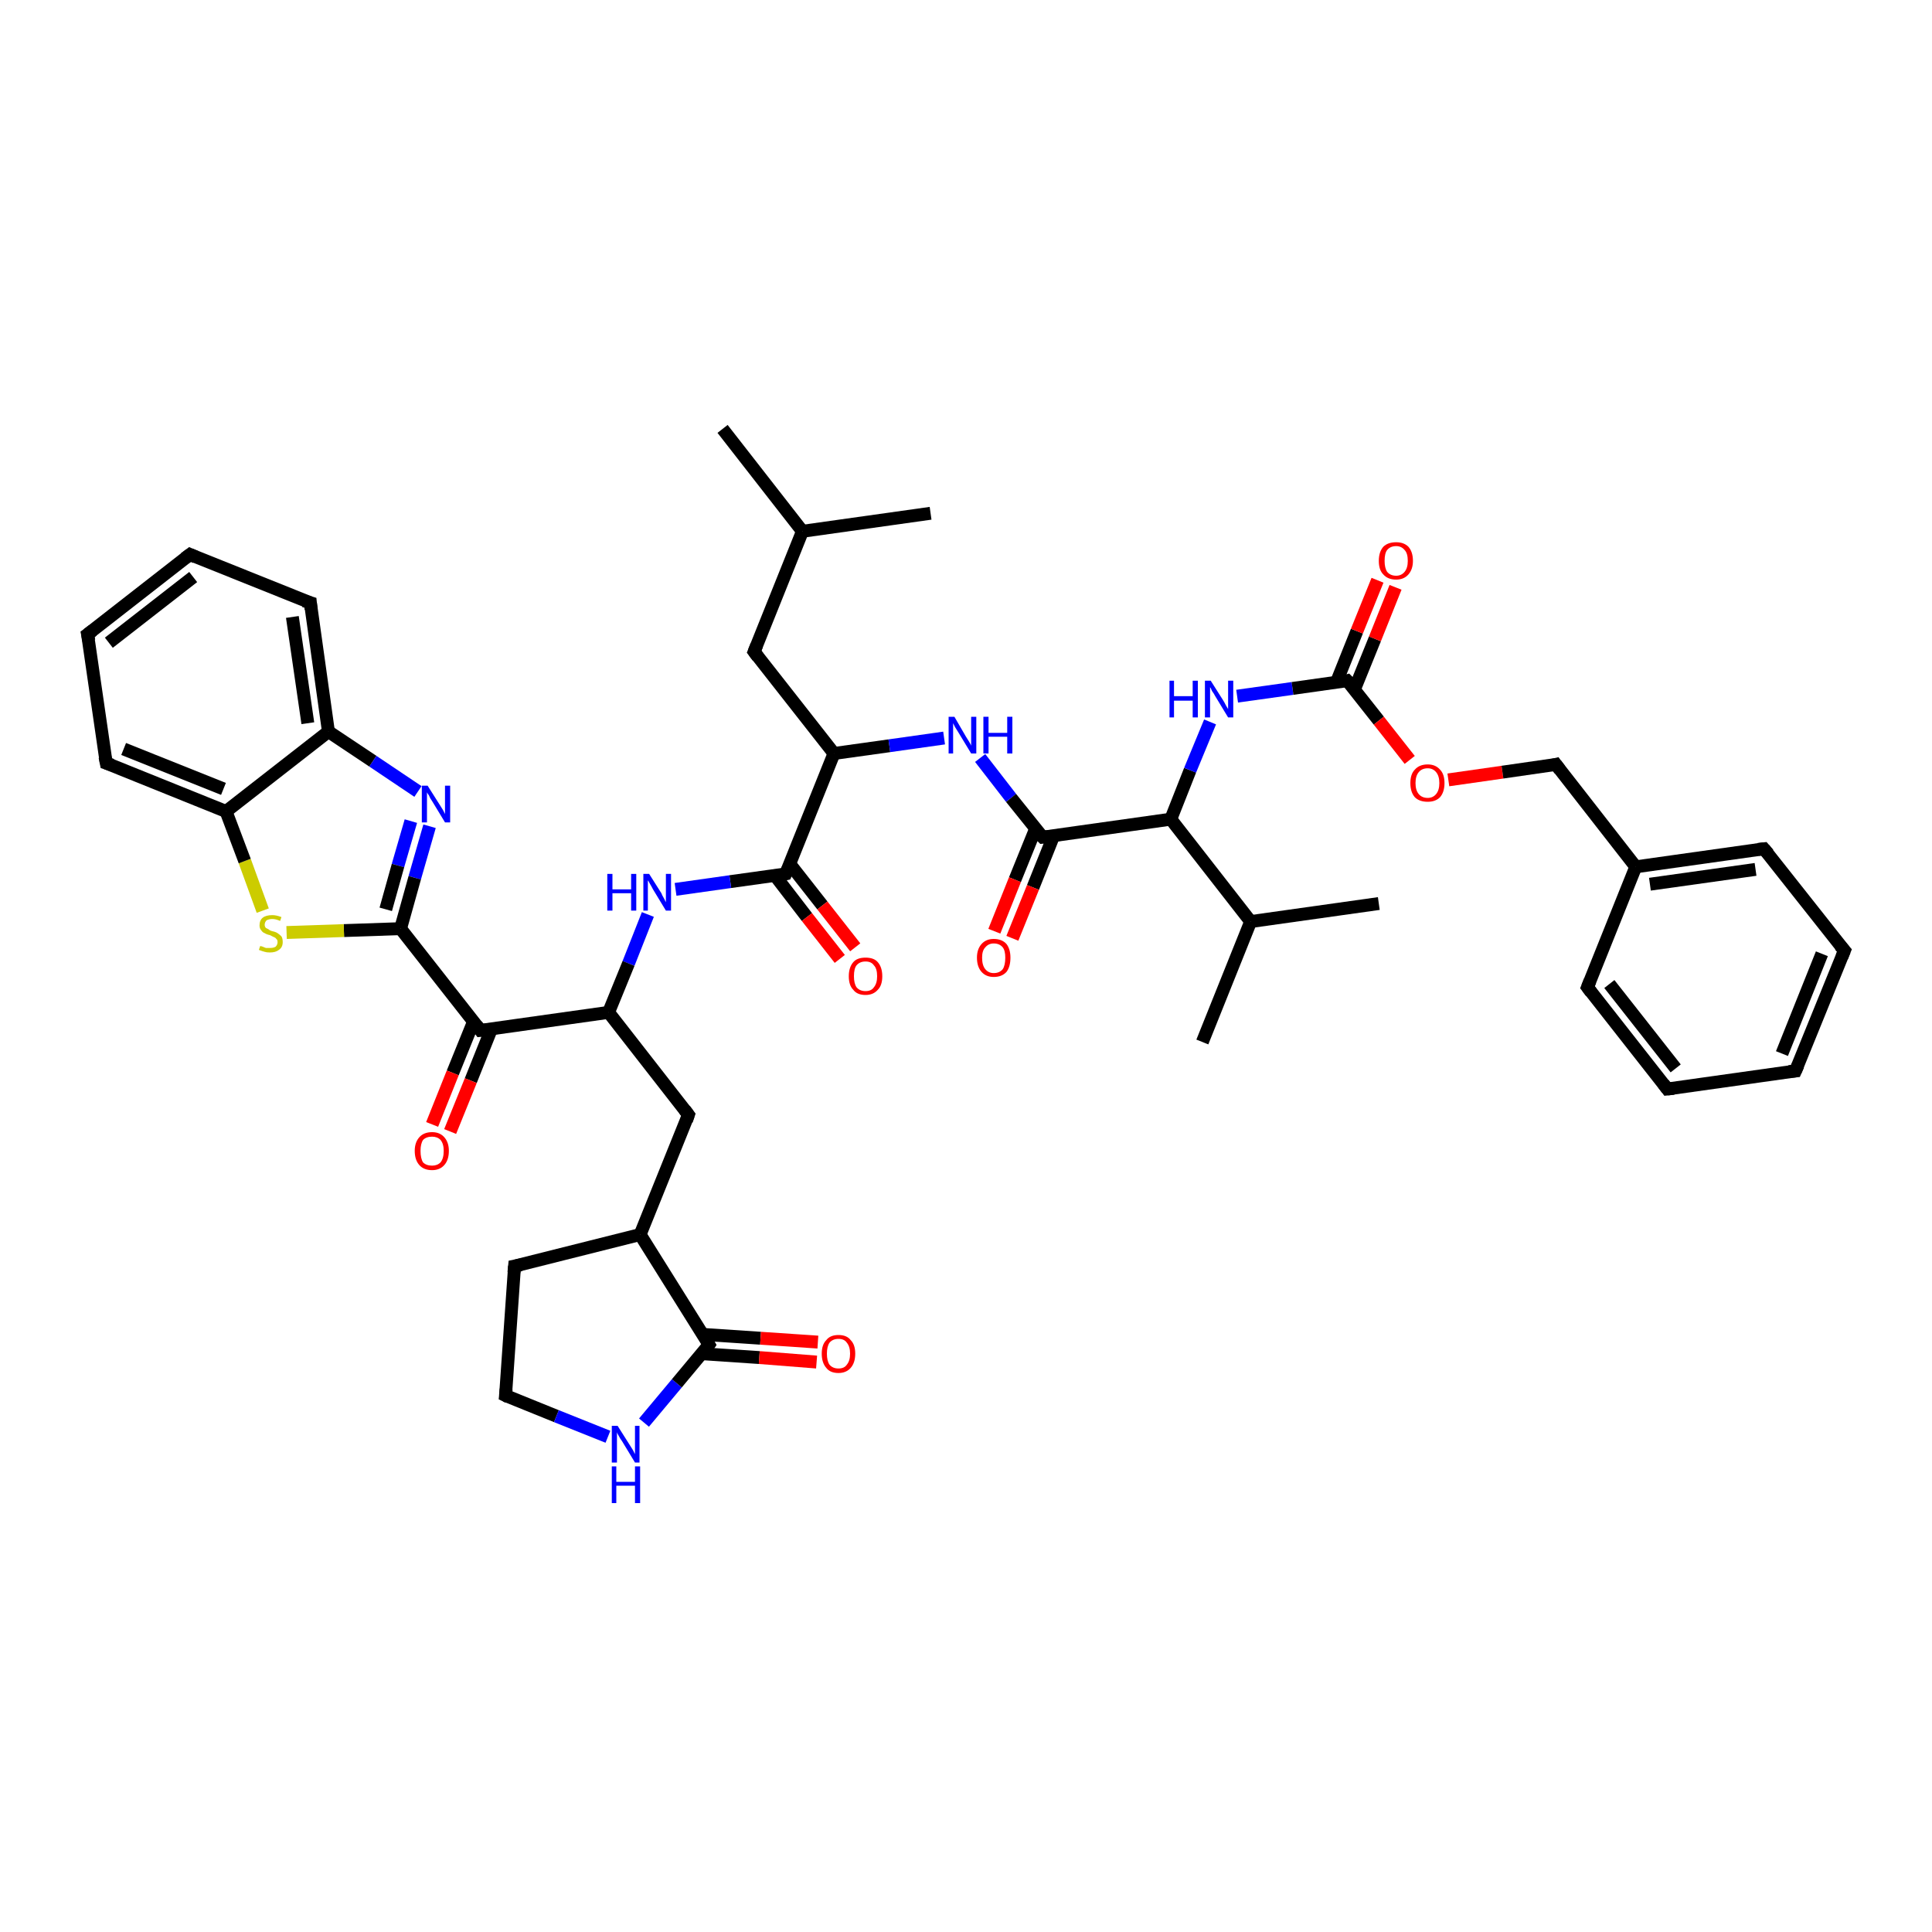 <?xml version='1.0' encoding='iso-8859-1'?>
<svg version='1.1' baseProfile='full'
              xmlns='http://www.w3.org/2000/svg'
                      xmlns:rdkit='http://www.rdkit.org/xml'
                      xmlns:xlink='http://www.w3.org/1999/xlink'
                  xml:space='preserve'
width='300px' height='300px' viewBox='0 0 300 300'>
<!-- END OF HEADER -->
<rect style='opacity:1.0;fill:#FFFFFF;stroke:none' width='300.0' height='300.0' x='0.0' y='0.0'> </rect>
<path class='bond-0 atom-0 atom-1' d='M 112.2,66.6 L 124.6,82.5' style='fill:none;fill-rule:evenodd;stroke:#000000;stroke-width:2.0px;stroke-linecap:butt;stroke-linejoin:miter;stroke-opacity:1' />
<path class='bond-1 atom-1 atom-2' d='M 124.6,82.5 L 144.5,79.7' style='fill:none;fill-rule:evenodd;stroke:#000000;stroke-width:2.0px;stroke-linecap:butt;stroke-linejoin:miter;stroke-opacity:1' />
<path class='bond-2 atom-1 atom-3' d='M 124.6,82.5 L 117.1,101.2' style='fill:none;fill-rule:evenodd;stroke:#000000;stroke-width:2.0px;stroke-linecap:butt;stroke-linejoin:miter;stroke-opacity:1' />
<path class='bond-3 atom-3 atom-4' d='M 117.1,101.2 L 129.5,117.0' style='fill:none;fill-rule:evenodd;stroke:#000000;stroke-width:2.0px;stroke-linecap:butt;stroke-linejoin:miter;stroke-opacity:1' />
<path class='bond-4 atom-4 atom-5' d='M 129.5,117.0 L 138.1,115.8' style='fill:none;fill-rule:evenodd;stroke:#000000;stroke-width:2.0px;stroke-linecap:butt;stroke-linejoin:miter;stroke-opacity:1' />
<path class='bond-4 atom-4 atom-5' d='M 138.1,115.8 L 146.6,114.6' style='fill:none;fill-rule:evenodd;stroke:#0000FF;stroke-width:2.0px;stroke-linecap:butt;stroke-linejoin:miter;stroke-opacity:1' />
<path class='bond-5 atom-5 atom-6' d='M 152.2,117.7 L 157.0,123.9' style='fill:none;fill-rule:evenodd;stroke:#0000FF;stroke-width:2.0px;stroke-linecap:butt;stroke-linejoin:miter;stroke-opacity:1' />
<path class='bond-5 atom-5 atom-6' d='M 157.0,123.9 L 161.9,130.0' style='fill:none;fill-rule:evenodd;stroke:#000000;stroke-width:2.0px;stroke-linecap:butt;stroke-linejoin:miter;stroke-opacity:1' />
<path class='bond-6 atom-6 atom-7' d='M 160.8,128.7 L 157.6,136.6' style='fill:none;fill-rule:evenodd;stroke:#000000;stroke-width:2.0px;stroke-linecap:butt;stroke-linejoin:miter;stroke-opacity:1' />
<path class='bond-6 atom-6 atom-7' d='M 157.6,136.6 L 154.4,144.6' style='fill:none;fill-rule:evenodd;stroke:#FF0000;stroke-width:2.0px;stroke-linecap:butt;stroke-linejoin:miter;stroke-opacity:1' />
<path class='bond-6 atom-6 atom-7' d='M 163.6,129.8 L 160.4,137.8' style='fill:none;fill-rule:evenodd;stroke:#000000;stroke-width:2.0px;stroke-linecap:butt;stroke-linejoin:miter;stroke-opacity:1' />
<path class='bond-6 atom-6 atom-7' d='M 160.4,137.8 L 157.2,145.7' style='fill:none;fill-rule:evenodd;stroke:#FF0000;stroke-width:2.0px;stroke-linecap:butt;stroke-linejoin:miter;stroke-opacity:1' />
<path class='bond-7 atom-6 atom-8' d='M 161.9,130.0 L 181.8,127.2' style='fill:none;fill-rule:evenodd;stroke:#000000;stroke-width:2.0px;stroke-linecap:butt;stroke-linejoin:miter;stroke-opacity:1' />
<path class='bond-8 atom-8 atom-9' d='M 181.8,127.2 L 184.8,119.6' style='fill:none;fill-rule:evenodd;stroke:#000000;stroke-width:2.0px;stroke-linecap:butt;stroke-linejoin:miter;stroke-opacity:1' />
<path class='bond-8 atom-8 atom-9' d='M 184.8,119.6 L 187.9,112.1' style='fill:none;fill-rule:evenodd;stroke:#0000FF;stroke-width:2.0px;stroke-linecap:butt;stroke-linejoin:miter;stroke-opacity:1' />
<path class='bond-9 atom-9 atom-10' d='M 192.1,108.1 L 200.7,106.9' style='fill:none;fill-rule:evenodd;stroke:#0000FF;stroke-width:2.0px;stroke-linecap:butt;stroke-linejoin:miter;stroke-opacity:1' />
<path class='bond-9 atom-9 atom-10' d='M 200.7,106.9 L 209.2,105.7' style='fill:none;fill-rule:evenodd;stroke:#000000;stroke-width:2.0px;stroke-linecap:butt;stroke-linejoin:miter;stroke-opacity:1' />
<path class='bond-10 atom-10 atom-11' d='M 210.3,107.1 L 213.5,99.2' style='fill:none;fill-rule:evenodd;stroke:#000000;stroke-width:2.0px;stroke-linecap:butt;stroke-linejoin:miter;stroke-opacity:1' />
<path class='bond-10 atom-10 atom-11' d='M 213.5,99.2 L 216.7,91.2' style='fill:none;fill-rule:evenodd;stroke:#FF0000;stroke-width:2.0px;stroke-linecap:butt;stroke-linejoin:miter;stroke-opacity:1' />
<path class='bond-10 atom-10 atom-11' d='M 207.5,106.0 L 210.7,98.0' style='fill:none;fill-rule:evenodd;stroke:#000000;stroke-width:2.0px;stroke-linecap:butt;stroke-linejoin:miter;stroke-opacity:1' />
<path class='bond-10 atom-10 atom-11' d='M 210.7,98.0 L 213.9,90.1' style='fill:none;fill-rule:evenodd;stroke:#FF0000;stroke-width:2.0px;stroke-linecap:butt;stroke-linejoin:miter;stroke-opacity:1' />
<path class='bond-11 atom-10 atom-12' d='M 209.2,105.7 L 214.1,111.9' style='fill:none;fill-rule:evenodd;stroke:#000000;stroke-width:2.0px;stroke-linecap:butt;stroke-linejoin:miter;stroke-opacity:1' />
<path class='bond-11 atom-10 atom-12' d='M 214.1,111.9 L 218.9,118.0' style='fill:none;fill-rule:evenodd;stroke:#FF0000;stroke-width:2.0px;stroke-linecap:butt;stroke-linejoin:miter;stroke-opacity:1' />
<path class='bond-12 atom-12 atom-13' d='M 224.9,121.1 L 233.3,119.9' style='fill:none;fill-rule:evenodd;stroke:#FF0000;stroke-width:2.0px;stroke-linecap:butt;stroke-linejoin:miter;stroke-opacity:1' />
<path class='bond-12 atom-12 atom-13' d='M 233.3,119.9 L 241.6,118.7' style='fill:none;fill-rule:evenodd;stroke:#000000;stroke-width:2.0px;stroke-linecap:butt;stroke-linejoin:miter;stroke-opacity:1' />
<path class='bond-13 atom-13 atom-14' d='M 241.6,118.7 L 254.0,134.6' style='fill:none;fill-rule:evenodd;stroke:#000000;stroke-width:2.0px;stroke-linecap:butt;stroke-linejoin:miter;stroke-opacity:1' />
<path class='bond-14 atom-14 atom-15' d='M 254.0,134.6 L 273.9,131.8' style='fill:none;fill-rule:evenodd;stroke:#000000;stroke-width:2.0px;stroke-linecap:butt;stroke-linejoin:miter;stroke-opacity:1' />
<path class='bond-14 atom-14 atom-15' d='M 256.2,137.3 L 272.6,135.0' style='fill:none;fill-rule:evenodd;stroke:#000000;stroke-width:2.0px;stroke-linecap:butt;stroke-linejoin:miter;stroke-opacity:1' />
<path class='bond-15 atom-15 atom-16' d='M 273.9,131.8 L 286.4,147.6' style='fill:none;fill-rule:evenodd;stroke:#000000;stroke-width:2.0px;stroke-linecap:butt;stroke-linejoin:miter;stroke-opacity:1' />
<path class='bond-16 atom-16 atom-17' d='M 286.4,147.6 L 278.8,166.3' style='fill:none;fill-rule:evenodd;stroke:#000000;stroke-width:2.0px;stroke-linecap:butt;stroke-linejoin:miter;stroke-opacity:1' />
<path class='bond-16 atom-16 atom-17' d='M 282.9,148.1 L 276.7,163.6' style='fill:none;fill-rule:evenodd;stroke:#000000;stroke-width:2.0px;stroke-linecap:butt;stroke-linejoin:miter;stroke-opacity:1' />
<path class='bond-17 atom-17 atom-18' d='M 278.8,166.3 L 258.9,169.1' style='fill:none;fill-rule:evenodd;stroke:#000000;stroke-width:2.0px;stroke-linecap:butt;stroke-linejoin:miter;stroke-opacity:1' />
<path class='bond-18 atom-18 atom-19' d='M 258.9,169.1 L 246.5,153.3' style='fill:none;fill-rule:evenodd;stroke:#000000;stroke-width:2.0px;stroke-linecap:butt;stroke-linejoin:miter;stroke-opacity:1' />
<path class='bond-18 atom-18 atom-19' d='M 260.2,165.9 L 249.9,152.8' style='fill:none;fill-rule:evenodd;stroke:#000000;stroke-width:2.0px;stroke-linecap:butt;stroke-linejoin:miter;stroke-opacity:1' />
<path class='bond-19 atom-8 atom-20' d='M 181.8,127.2 L 194.2,143.1' style='fill:none;fill-rule:evenodd;stroke:#000000;stroke-width:2.0px;stroke-linecap:butt;stroke-linejoin:miter;stroke-opacity:1' />
<path class='bond-20 atom-20 atom-21' d='M 194.2,143.1 L 214.1,140.3' style='fill:none;fill-rule:evenodd;stroke:#000000;stroke-width:2.0px;stroke-linecap:butt;stroke-linejoin:miter;stroke-opacity:1' />
<path class='bond-21 atom-20 atom-22' d='M 194.2,143.1 L 186.7,161.8' style='fill:none;fill-rule:evenodd;stroke:#000000;stroke-width:2.0px;stroke-linecap:butt;stroke-linejoin:miter;stroke-opacity:1' />
<path class='bond-22 atom-4 atom-23' d='M 129.5,117.0 L 122.0,135.7' style='fill:none;fill-rule:evenodd;stroke:#000000;stroke-width:2.0px;stroke-linecap:butt;stroke-linejoin:miter;stroke-opacity:1' />
<path class='bond-23 atom-23 atom-24' d='M 120.3,135.9 L 125.3,142.4' style='fill:none;fill-rule:evenodd;stroke:#000000;stroke-width:2.0px;stroke-linecap:butt;stroke-linejoin:miter;stroke-opacity:1' />
<path class='bond-23 atom-23 atom-24' d='M 125.3,142.4 L 130.4,148.9' style='fill:none;fill-rule:evenodd;stroke:#FF0000;stroke-width:2.0px;stroke-linecap:butt;stroke-linejoin:miter;stroke-opacity:1' />
<path class='bond-23 atom-23 atom-24' d='M 122.6,134.1 L 127.7,140.6' style='fill:none;fill-rule:evenodd;stroke:#000000;stroke-width:2.0px;stroke-linecap:butt;stroke-linejoin:miter;stroke-opacity:1' />
<path class='bond-23 atom-23 atom-24' d='M 127.7,140.6 L 132.8,147.1' style='fill:none;fill-rule:evenodd;stroke:#FF0000;stroke-width:2.0px;stroke-linecap:butt;stroke-linejoin:miter;stroke-opacity:1' />
<path class='bond-24 atom-23 atom-25' d='M 122.0,135.7 L 113.4,136.9' style='fill:none;fill-rule:evenodd;stroke:#000000;stroke-width:2.0px;stroke-linecap:butt;stroke-linejoin:miter;stroke-opacity:1' />
<path class='bond-24 atom-23 atom-25' d='M 113.4,136.9 L 104.9,138.1' style='fill:none;fill-rule:evenodd;stroke:#0000FF;stroke-width:2.0px;stroke-linecap:butt;stroke-linejoin:miter;stroke-opacity:1' />
<path class='bond-25 atom-25 atom-26' d='M 100.6,142.0 L 97.6,149.6' style='fill:none;fill-rule:evenodd;stroke:#0000FF;stroke-width:2.0px;stroke-linecap:butt;stroke-linejoin:miter;stroke-opacity:1' />
<path class='bond-25 atom-25 atom-26' d='M 97.6,149.6 L 94.5,157.2' style='fill:none;fill-rule:evenodd;stroke:#000000;stroke-width:2.0px;stroke-linecap:butt;stroke-linejoin:miter;stroke-opacity:1' />
<path class='bond-26 atom-26 atom-27' d='M 94.5,157.2 L 106.9,173.1' style='fill:none;fill-rule:evenodd;stroke:#000000;stroke-width:2.0px;stroke-linecap:butt;stroke-linejoin:miter;stroke-opacity:1' />
<path class='bond-27 atom-27 atom-28' d='M 106.9,173.1 L 99.4,191.7' style='fill:none;fill-rule:evenodd;stroke:#000000;stroke-width:2.0px;stroke-linecap:butt;stroke-linejoin:miter;stroke-opacity:1' />
<path class='bond-28 atom-28 atom-29' d='M 99.4,191.7 L 79.9,196.6' style='fill:none;fill-rule:evenodd;stroke:#000000;stroke-width:2.0px;stroke-linecap:butt;stroke-linejoin:miter;stroke-opacity:1' />
<path class='bond-29 atom-29 atom-30' d='M 79.9,196.6 L 78.5,216.7' style='fill:none;fill-rule:evenodd;stroke:#000000;stroke-width:2.0px;stroke-linecap:butt;stroke-linejoin:miter;stroke-opacity:1' />
<path class='bond-30 atom-30 atom-31' d='M 78.5,216.7 L 86.4,219.9' style='fill:none;fill-rule:evenodd;stroke:#000000;stroke-width:2.0px;stroke-linecap:butt;stroke-linejoin:miter;stroke-opacity:1' />
<path class='bond-30 atom-30 atom-31' d='M 86.4,219.9 L 94.4,223.1' style='fill:none;fill-rule:evenodd;stroke:#0000FF;stroke-width:2.0px;stroke-linecap:butt;stroke-linejoin:miter;stroke-opacity:1' />
<path class='bond-31 atom-31 atom-32' d='M 100.0,220.9 L 105.1,214.8' style='fill:none;fill-rule:evenodd;stroke:#0000FF;stroke-width:2.0px;stroke-linecap:butt;stroke-linejoin:miter;stroke-opacity:1' />
<path class='bond-31 atom-31 atom-32' d='M 105.1,214.8 L 110.1,208.8' style='fill:none;fill-rule:evenodd;stroke:#000000;stroke-width:2.0px;stroke-linecap:butt;stroke-linejoin:miter;stroke-opacity:1' />
<path class='bond-32 atom-32 atom-33' d='M 108.9,210.2 L 117.9,210.8' style='fill:none;fill-rule:evenodd;stroke:#000000;stroke-width:2.0px;stroke-linecap:butt;stroke-linejoin:miter;stroke-opacity:1' />
<path class='bond-32 atom-32 atom-33' d='M 117.9,210.8 L 126.8,211.5' style='fill:none;fill-rule:evenodd;stroke:#FF0000;stroke-width:2.0px;stroke-linecap:butt;stroke-linejoin:miter;stroke-opacity:1' />
<path class='bond-32 atom-32 atom-33' d='M 109.1,207.2 L 118.1,207.8' style='fill:none;fill-rule:evenodd;stroke:#000000;stroke-width:2.0px;stroke-linecap:butt;stroke-linejoin:miter;stroke-opacity:1' />
<path class='bond-32 atom-32 atom-33' d='M 118.1,207.8 L 127.0,208.4' style='fill:none;fill-rule:evenodd;stroke:#FF0000;stroke-width:2.0px;stroke-linecap:butt;stroke-linejoin:miter;stroke-opacity:1' />
<path class='bond-33 atom-26 atom-34' d='M 94.5,157.2 L 74.6,160.0' style='fill:none;fill-rule:evenodd;stroke:#000000;stroke-width:2.0px;stroke-linecap:butt;stroke-linejoin:miter;stroke-opacity:1' />
<path class='bond-34 atom-34 atom-35' d='M 73.5,158.7 L 70.3,166.6' style='fill:none;fill-rule:evenodd;stroke:#000000;stroke-width:2.0px;stroke-linecap:butt;stroke-linejoin:miter;stroke-opacity:1' />
<path class='bond-34 atom-34 atom-35' d='M 70.3,166.6 L 67.1,174.6' style='fill:none;fill-rule:evenodd;stroke:#FF0000;stroke-width:2.0px;stroke-linecap:butt;stroke-linejoin:miter;stroke-opacity:1' />
<path class='bond-34 atom-34 atom-35' d='M 76.3,159.8 L 73.1,167.8' style='fill:none;fill-rule:evenodd;stroke:#000000;stroke-width:2.0px;stroke-linecap:butt;stroke-linejoin:miter;stroke-opacity:1' />
<path class='bond-34 atom-34 atom-35' d='M 73.1,167.8 L 69.9,175.7' style='fill:none;fill-rule:evenodd;stroke:#FF0000;stroke-width:2.0px;stroke-linecap:butt;stroke-linejoin:miter;stroke-opacity:1' />
<path class='bond-35 atom-34 atom-36' d='M 74.6,160.0 L 62.2,144.2' style='fill:none;fill-rule:evenodd;stroke:#000000;stroke-width:2.0px;stroke-linecap:butt;stroke-linejoin:miter;stroke-opacity:1' />
<path class='bond-36 atom-36 atom-37' d='M 62.2,144.2 L 53.4,144.5' style='fill:none;fill-rule:evenodd;stroke:#000000;stroke-width:2.0px;stroke-linecap:butt;stroke-linejoin:miter;stroke-opacity:1' />
<path class='bond-36 atom-36 atom-37' d='M 53.4,144.5 L 44.5,144.8' style='fill:none;fill-rule:evenodd;stroke:#CCCC00;stroke-width:2.0px;stroke-linecap:butt;stroke-linejoin:miter;stroke-opacity:1' />
<path class='bond-37 atom-37 atom-38' d='M 40.8,141.4 L 38.0,133.7' style='fill:none;fill-rule:evenodd;stroke:#CCCC00;stroke-width:2.0px;stroke-linecap:butt;stroke-linejoin:miter;stroke-opacity:1' />
<path class='bond-37 atom-37 atom-38' d='M 38.0,133.7 L 35.1,126.0' style='fill:none;fill-rule:evenodd;stroke:#000000;stroke-width:2.0px;stroke-linecap:butt;stroke-linejoin:miter;stroke-opacity:1' />
<path class='bond-38 atom-38 atom-39' d='M 35.1,126.0 L 16.5,118.5' style='fill:none;fill-rule:evenodd;stroke:#000000;stroke-width:2.0px;stroke-linecap:butt;stroke-linejoin:miter;stroke-opacity:1' />
<path class='bond-38 atom-38 atom-39' d='M 34.7,122.5 L 19.2,116.3' style='fill:none;fill-rule:evenodd;stroke:#000000;stroke-width:2.0px;stroke-linecap:butt;stroke-linejoin:miter;stroke-opacity:1' />
<path class='bond-39 atom-39 atom-40' d='M 16.5,118.5 L 13.6,98.5' style='fill:none;fill-rule:evenodd;stroke:#000000;stroke-width:2.0px;stroke-linecap:butt;stroke-linejoin:miter;stroke-opacity:1' />
<path class='bond-40 atom-40 atom-41' d='M 13.6,98.5 L 29.5,86.1' style='fill:none;fill-rule:evenodd;stroke:#000000;stroke-width:2.0px;stroke-linecap:butt;stroke-linejoin:miter;stroke-opacity:1' />
<path class='bond-40 atom-40 atom-41' d='M 16.9,99.8 L 30.0,89.6' style='fill:none;fill-rule:evenodd;stroke:#000000;stroke-width:2.0px;stroke-linecap:butt;stroke-linejoin:miter;stroke-opacity:1' />
<path class='bond-41 atom-41 atom-42' d='M 29.5,86.1 L 48.2,93.6' style='fill:none;fill-rule:evenodd;stroke:#000000;stroke-width:2.0px;stroke-linecap:butt;stroke-linejoin:miter;stroke-opacity:1' />
<path class='bond-42 atom-42 atom-43' d='M 48.2,93.6 L 51.0,113.6' style='fill:none;fill-rule:evenodd;stroke:#000000;stroke-width:2.0px;stroke-linecap:butt;stroke-linejoin:miter;stroke-opacity:1' />
<path class='bond-42 atom-42 atom-43' d='M 45.4,95.8 L 47.8,112.3' style='fill:none;fill-rule:evenodd;stroke:#000000;stroke-width:2.0px;stroke-linecap:butt;stroke-linejoin:miter;stroke-opacity:1' />
<path class='bond-43 atom-43 atom-44' d='M 51.0,113.6 L 57.9,118.2' style='fill:none;fill-rule:evenodd;stroke:#000000;stroke-width:2.0px;stroke-linecap:butt;stroke-linejoin:miter;stroke-opacity:1' />
<path class='bond-43 atom-43 atom-44' d='M 57.9,118.2 L 64.9,122.9' style='fill:none;fill-rule:evenodd;stroke:#0000FF;stroke-width:2.0px;stroke-linecap:butt;stroke-linejoin:miter;stroke-opacity:1' />
<path class='bond-44 atom-19 atom-14' d='M 246.5,153.3 L 254.0,134.6' style='fill:none;fill-rule:evenodd;stroke:#000000;stroke-width:2.0px;stroke-linecap:butt;stroke-linejoin:miter;stroke-opacity:1' />
<path class='bond-45 atom-32 atom-28' d='M 110.1,208.8 L 99.4,191.7' style='fill:none;fill-rule:evenodd;stroke:#000000;stroke-width:2.0px;stroke-linecap:butt;stroke-linejoin:miter;stroke-opacity:1' />
<path class='bond-46 atom-44 atom-36' d='M 66.7,128.3 L 64.4,136.3' style='fill:none;fill-rule:evenodd;stroke:#0000FF;stroke-width:2.0px;stroke-linecap:butt;stroke-linejoin:miter;stroke-opacity:1' />
<path class='bond-46 atom-44 atom-36' d='M 64.4,136.3 L 62.2,144.2' style='fill:none;fill-rule:evenodd;stroke:#000000;stroke-width:2.0px;stroke-linecap:butt;stroke-linejoin:miter;stroke-opacity:1' />
<path class='bond-46 atom-44 atom-36' d='M 63.8,127.5 L 61.8,134.4' style='fill:none;fill-rule:evenodd;stroke:#0000FF;stroke-width:2.0px;stroke-linecap:butt;stroke-linejoin:miter;stroke-opacity:1' />
<path class='bond-46 atom-44 atom-36' d='M 61.8,134.4 L 59.9,141.2' style='fill:none;fill-rule:evenodd;stroke:#000000;stroke-width:2.0px;stroke-linecap:butt;stroke-linejoin:miter;stroke-opacity:1' />
<path class='bond-47 atom-43 atom-38' d='M 51.0,113.6 L 35.1,126.0' style='fill:none;fill-rule:evenodd;stroke:#000000;stroke-width:2.0px;stroke-linecap:butt;stroke-linejoin:miter;stroke-opacity:1' />
<path d='M 117.5,100.2 L 117.1,101.2 L 117.7,102.0' style='fill:none;stroke:#000000;stroke-width:2.0px;stroke-linecap:butt;stroke-linejoin:miter;stroke-opacity:1;' />
<path d='M 161.6,129.7 L 161.9,130.0 L 162.8,129.9' style='fill:none;stroke:#000000;stroke-width:2.0px;stroke-linecap:butt;stroke-linejoin:miter;stroke-opacity:1;' />
<path d='M 208.8,105.8 L 209.2,105.7 L 209.5,106.0' style='fill:none;stroke:#000000;stroke-width:2.0px;stroke-linecap:butt;stroke-linejoin:miter;stroke-opacity:1;' />
<path d='M 241.2,118.8 L 241.6,118.7 L 242.2,119.5' style='fill:none;stroke:#000000;stroke-width:2.0px;stroke-linecap:butt;stroke-linejoin:miter;stroke-opacity:1;' />
<path d='M 273.0,131.9 L 273.9,131.8 L 274.6,132.6' style='fill:none;stroke:#000000;stroke-width:2.0px;stroke-linecap:butt;stroke-linejoin:miter;stroke-opacity:1;' />
<path d='M 285.7,146.8 L 286.4,147.6 L 286.0,148.6' style='fill:none;stroke:#000000;stroke-width:2.0px;stroke-linecap:butt;stroke-linejoin:miter;stroke-opacity:1;' />
<path d='M 279.2,165.4 L 278.8,166.3 L 277.8,166.4' style='fill:none;stroke:#000000;stroke-width:2.0px;stroke-linecap:butt;stroke-linejoin:miter;stroke-opacity:1;' />
<path d='M 259.9,169.0 L 258.9,169.1 L 258.3,168.3' style='fill:none;stroke:#000000;stroke-width:2.0px;stroke-linecap:butt;stroke-linejoin:miter;stroke-opacity:1;' />
<path d='M 247.1,154.1 L 246.5,153.3 L 246.9,152.3' style='fill:none;stroke:#000000;stroke-width:2.0px;stroke-linecap:butt;stroke-linejoin:miter;stroke-opacity:1;' />
<path d='M 122.4,134.8 L 122.0,135.7 L 121.6,135.8' style='fill:none;stroke:#000000;stroke-width:2.0px;stroke-linecap:butt;stroke-linejoin:miter;stroke-opacity:1;' />
<path d='M 106.3,172.3 L 106.9,173.1 L 106.6,174.0' style='fill:none;stroke:#000000;stroke-width:2.0px;stroke-linecap:butt;stroke-linejoin:miter;stroke-opacity:1;' />
<path d='M 80.9,196.4 L 79.9,196.6 L 79.8,197.6' style='fill:none;stroke:#000000;stroke-width:2.0px;stroke-linecap:butt;stroke-linejoin:miter;stroke-opacity:1;' />
<path d='M 78.6,215.7 L 78.5,216.7 L 78.9,216.9' style='fill:none;stroke:#000000;stroke-width:2.0px;stroke-linecap:butt;stroke-linejoin:miter;stroke-opacity:1;' />
<path d='M 109.9,209.1 L 110.1,208.8 L 109.6,207.9' style='fill:none;stroke:#000000;stroke-width:2.0px;stroke-linecap:butt;stroke-linejoin:miter;stroke-opacity:1;' />
<path d='M 75.6,159.9 L 74.6,160.0 L 74.0,159.2' style='fill:none;stroke:#000000;stroke-width:2.0px;stroke-linecap:butt;stroke-linejoin:miter;stroke-opacity:1;' />
<path d='M 17.4,118.8 L 16.5,118.5 L 16.3,117.5' style='fill:none;stroke:#000000;stroke-width:2.0px;stroke-linecap:butt;stroke-linejoin:miter;stroke-opacity:1;' />
<path d='M 13.8,99.5 L 13.6,98.5 L 14.4,97.9' style='fill:none;stroke:#000000;stroke-width:2.0px;stroke-linecap:butt;stroke-linejoin:miter;stroke-opacity:1;' />
<path d='M 28.7,86.7 L 29.5,86.1 L 30.4,86.5' style='fill:none;stroke:#000000;stroke-width:2.0px;stroke-linecap:butt;stroke-linejoin:miter;stroke-opacity:1;' />
<path d='M 47.2,93.3 L 48.2,93.6 L 48.3,94.6' style='fill:none;stroke:#000000;stroke-width:2.0px;stroke-linecap:butt;stroke-linejoin:miter;stroke-opacity:1;' />
<path class='atom-5' d='M 148.2 111.3
L 150.0 114.4
Q 150.2 114.7, 150.5 115.2
Q 150.8 115.7, 150.8 115.8
L 150.8 111.3
L 151.6 111.3
L 151.6 117.0
L 150.8 117.0
L 148.8 113.7
Q 148.6 113.4, 148.3 112.9
Q 148.1 112.5, 148.0 112.3
L 148.0 117.0
L 147.3 117.0
L 147.3 111.3
L 148.2 111.3
' fill='#0000FF'/>
<path class='atom-5' d='M 152.7 111.3
L 153.5 111.3
L 153.5 113.8
L 156.4 113.8
L 156.4 111.3
L 157.2 111.3
L 157.2 117.0
L 156.4 117.0
L 156.4 114.4
L 153.5 114.4
L 153.5 117.0
L 152.7 117.0
L 152.7 111.3
' fill='#0000FF'/>
<path class='atom-7' d='M 151.7 148.7
Q 151.7 147.4, 152.4 146.6
Q 153.1 145.8, 154.3 145.8
Q 155.6 145.8, 156.3 146.6
Q 156.9 147.4, 156.9 148.7
Q 156.9 150.1, 156.3 150.9
Q 155.6 151.7, 154.3 151.7
Q 153.1 151.7, 152.4 150.9
Q 151.7 150.1, 151.7 148.7
M 154.3 151.1
Q 155.2 151.1, 155.7 150.5
Q 156.1 149.9, 156.1 148.7
Q 156.1 147.6, 155.7 147.1
Q 155.2 146.5, 154.3 146.5
Q 153.5 146.5, 153.0 147.1
Q 152.5 147.6, 152.5 148.7
Q 152.5 149.9, 153.0 150.5
Q 153.5 151.1, 154.3 151.1
' fill='#FF0000'/>
<path class='atom-9' d='M 181.6 105.7
L 182.3 105.7
L 182.3 108.1
L 185.2 108.1
L 185.2 105.7
L 186.0 105.7
L 186.0 111.4
L 185.2 111.4
L 185.2 108.8
L 182.3 108.8
L 182.3 111.4
L 181.6 111.4
L 181.6 105.7
' fill='#0000FF'/>
<path class='atom-9' d='M 188.0 105.7
L 189.9 108.7
Q 190.1 109.0, 190.4 109.6
Q 190.7 110.1, 190.7 110.1
L 190.7 105.7
L 191.5 105.7
L 191.5 111.4
L 190.7 111.4
L 188.7 108.1
Q 188.5 107.7, 188.2 107.3
Q 188.0 106.8, 187.9 106.7
L 187.9 111.4
L 187.1 111.4
L 187.1 105.7
L 188.0 105.7
' fill='#0000FF'/>
<path class='atom-11' d='M 214.1 87.1
Q 214.1 85.7, 214.8 84.9
Q 215.5 84.2, 216.8 84.2
Q 218.0 84.2, 218.7 84.9
Q 219.4 85.7, 219.4 87.1
Q 219.4 88.4, 218.7 89.2
Q 218.0 90.0, 216.8 90.0
Q 215.5 90.0, 214.8 89.2
Q 214.1 88.5, 214.1 87.1
M 216.8 89.4
Q 217.6 89.4, 218.1 88.8
Q 218.6 88.2, 218.6 87.1
Q 218.6 85.9, 218.1 85.4
Q 217.6 84.8, 216.8 84.8
Q 215.9 84.8, 215.4 85.4
Q 215.0 85.9, 215.0 87.1
Q 215.0 88.2, 215.4 88.8
Q 215.9 89.4, 216.8 89.4
' fill='#FF0000'/>
<path class='atom-12' d='M 219.0 121.6
Q 219.0 120.2, 219.7 119.5
Q 220.4 118.7, 221.7 118.7
Q 222.9 118.7, 223.6 119.5
Q 224.3 120.2, 224.3 121.6
Q 224.3 123.0, 223.6 123.8
Q 222.9 124.5, 221.7 124.5
Q 220.4 124.5, 219.7 123.8
Q 219.0 123.0, 219.0 121.6
M 221.7 123.9
Q 222.5 123.9, 223.0 123.3
Q 223.5 122.7, 223.5 121.6
Q 223.5 120.5, 223.0 119.9
Q 222.5 119.3, 221.7 119.3
Q 220.8 119.3, 220.3 119.9
Q 219.8 120.5, 219.8 121.6
Q 219.8 122.7, 220.3 123.3
Q 220.8 123.9, 221.7 123.9
' fill='#FF0000'/>
<path class='atom-24' d='M 131.8 151.6
Q 131.8 150.2, 132.5 149.4
Q 133.1 148.7, 134.4 148.7
Q 135.7 148.7, 136.3 149.4
Q 137.0 150.2, 137.0 151.6
Q 137.0 153.0, 136.3 153.7
Q 135.6 154.5, 134.4 154.5
Q 133.1 154.5, 132.5 153.7
Q 131.8 153.0, 131.8 151.6
M 134.4 153.9
Q 135.3 153.9, 135.7 153.3
Q 136.2 152.7, 136.2 151.6
Q 136.2 150.4, 135.7 149.9
Q 135.3 149.3, 134.4 149.3
Q 133.5 149.3, 133.0 149.9
Q 132.6 150.4, 132.6 151.6
Q 132.6 152.7, 133.0 153.3
Q 133.5 153.9, 134.4 153.9
' fill='#FF0000'/>
<path class='atom-25' d='M 94.3 135.7
L 95.1 135.7
L 95.1 138.1
L 98.0 138.1
L 98.0 135.7
L 98.8 135.7
L 98.8 141.4
L 98.0 141.4
L 98.0 138.7
L 95.1 138.7
L 95.1 141.4
L 94.3 141.4
L 94.3 135.7
' fill='#0000FF'/>
<path class='atom-25' d='M 100.8 135.7
L 102.7 138.7
Q 102.8 139.0, 103.1 139.5
Q 103.4 140.1, 103.4 140.1
L 103.4 135.7
L 104.2 135.7
L 104.2 141.4
L 103.4 141.4
L 101.4 138.1
Q 101.2 137.7, 100.9 137.2
Q 100.7 136.8, 100.6 136.7
L 100.6 141.4
L 99.9 141.4
L 99.9 135.7
L 100.8 135.7
' fill='#0000FF'/>
<path class='atom-31' d='M 95.9 221.4
L 97.8 224.4
Q 98.0 224.7, 98.3 225.2
Q 98.6 225.8, 98.6 225.8
L 98.6 221.4
L 99.3 221.4
L 99.3 227.1
L 98.6 227.1
L 96.6 223.8
Q 96.3 223.4, 96.1 223.0
Q 95.8 222.5, 95.8 222.4
L 95.8 227.1
L 95.0 227.1
L 95.0 221.4
L 95.9 221.4
' fill='#0000FF'/>
<path class='atom-31' d='M 95.0 227.7
L 95.7 227.7
L 95.7 230.1
L 98.6 230.1
L 98.6 227.7
L 99.4 227.7
L 99.4 233.4
L 98.6 233.4
L 98.6 230.7
L 95.7 230.7
L 95.7 233.4
L 95.0 233.4
L 95.0 227.7
' fill='#0000FF'/>
<path class='atom-33' d='M 127.6 210.2
Q 127.6 208.8, 128.3 208.1
Q 128.9 207.3, 130.2 207.3
Q 131.5 207.3, 132.1 208.1
Q 132.8 208.8, 132.8 210.2
Q 132.8 211.6, 132.1 212.4
Q 131.4 213.2, 130.2 213.2
Q 128.9 213.2, 128.3 212.4
Q 127.6 211.6, 127.6 210.2
M 130.2 212.5
Q 131.1 212.5, 131.5 211.9
Q 132.0 211.3, 132.0 210.2
Q 132.0 209.1, 131.5 208.5
Q 131.1 207.9, 130.2 207.9
Q 129.3 207.9, 128.8 208.5
Q 128.4 209.1, 128.4 210.2
Q 128.4 211.3, 128.8 211.9
Q 129.3 212.5, 130.2 212.5
' fill='#FF0000'/>
<path class='atom-35' d='M 64.4 178.7
Q 64.4 177.4, 65.1 176.6
Q 65.8 175.8, 67.1 175.8
Q 68.3 175.8, 69.0 176.6
Q 69.7 177.4, 69.7 178.7
Q 69.7 180.1, 69.0 180.9
Q 68.3 181.7, 67.1 181.7
Q 65.8 181.7, 65.1 180.9
Q 64.4 180.1, 64.4 178.7
M 67.1 181.0
Q 67.9 181.0, 68.4 180.5
Q 68.9 179.9, 68.9 178.7
Q 68.9 177.6, 68.4 177.0
Q 67.9 176.5, 67.1 176.5
Q 66.2 176.5, 65.7 177.0
Q 65.3 177.6, 65.3 178.7
Q 65.3 179.9, 65.7 180.5
Q 66.2 181.0, 67.1 181.0
' fill='#FF0000'/>
<path class='atom-37' d='M 40.4 146.9
Q 40.5 146.9, 40.8 147.0
Q 41.0 147.1, 41.3 147.2
Q 41.6 147.2, 41.9 147.2
Q 42.5 147.2, 42.8 147.0
Q 43.1 146.7, 43.1 146.3
Q 43.1 145.9, 42.9 145.8
Q 42.8 145.6, 42.5 145.5
Q 42.3 145.4, 41.9 145.2
Q 41.4 145.1, 41.1 144.9
Q 40.8 144.8, 40.6 144.5
Q 40.3 144.2, 40.3 143.7
Q 40.3 142.9, 40.8 142.5
Q 41.3 142.1, 42.3 142.1
Q 42.9 142.1, 43.7 142.4
L 43.5 143.0
Q 42.8 142.7, 42.3 142.7
Q 41.8 142.7, 41.4 142.9
Q 41.1 143.2, 41.1 143.6
Q 41.1 143.9, 41.3 144.1
Q 41.5 144.2, 41.7 144.3
Q 41.9 144.5, 42.3 144.6
Q 42.8 144.7, 43.1 144.9
Q 43.4 145.1, 43.7 145.4
Q 43.9 145.7, 43.9 146.3
Q 43.9 147.1, 43.3 147.5
Q 42.8 147.9, 41.9 147.9
Q 41.4 147.9, 41.1 147.8
Q 40.7 147.7, 40.2 147.5
L 40.4 146.9
' fill='#CCCC00'/>
<path class='atom-44' d='M 66.4 122.0
L 68.3 125.0
Q 68.5 125.3, 68.8 125.8
Q 69.1 126.4, 69.1 126.4
L 69.1 122.0
L 69.9 122.0
L 69.9 127.7
L 69.1 127.7
L 67.1 124.4
Q 66.8 124.0, 66.6 123.5
Q 66.3 123.1, 66.3 123.0
L 66.3 127.7
L 65.5 127.7
L 65.5 122.0
L 66.4 122.0
' fill='#0000FF'/>
</svg>
